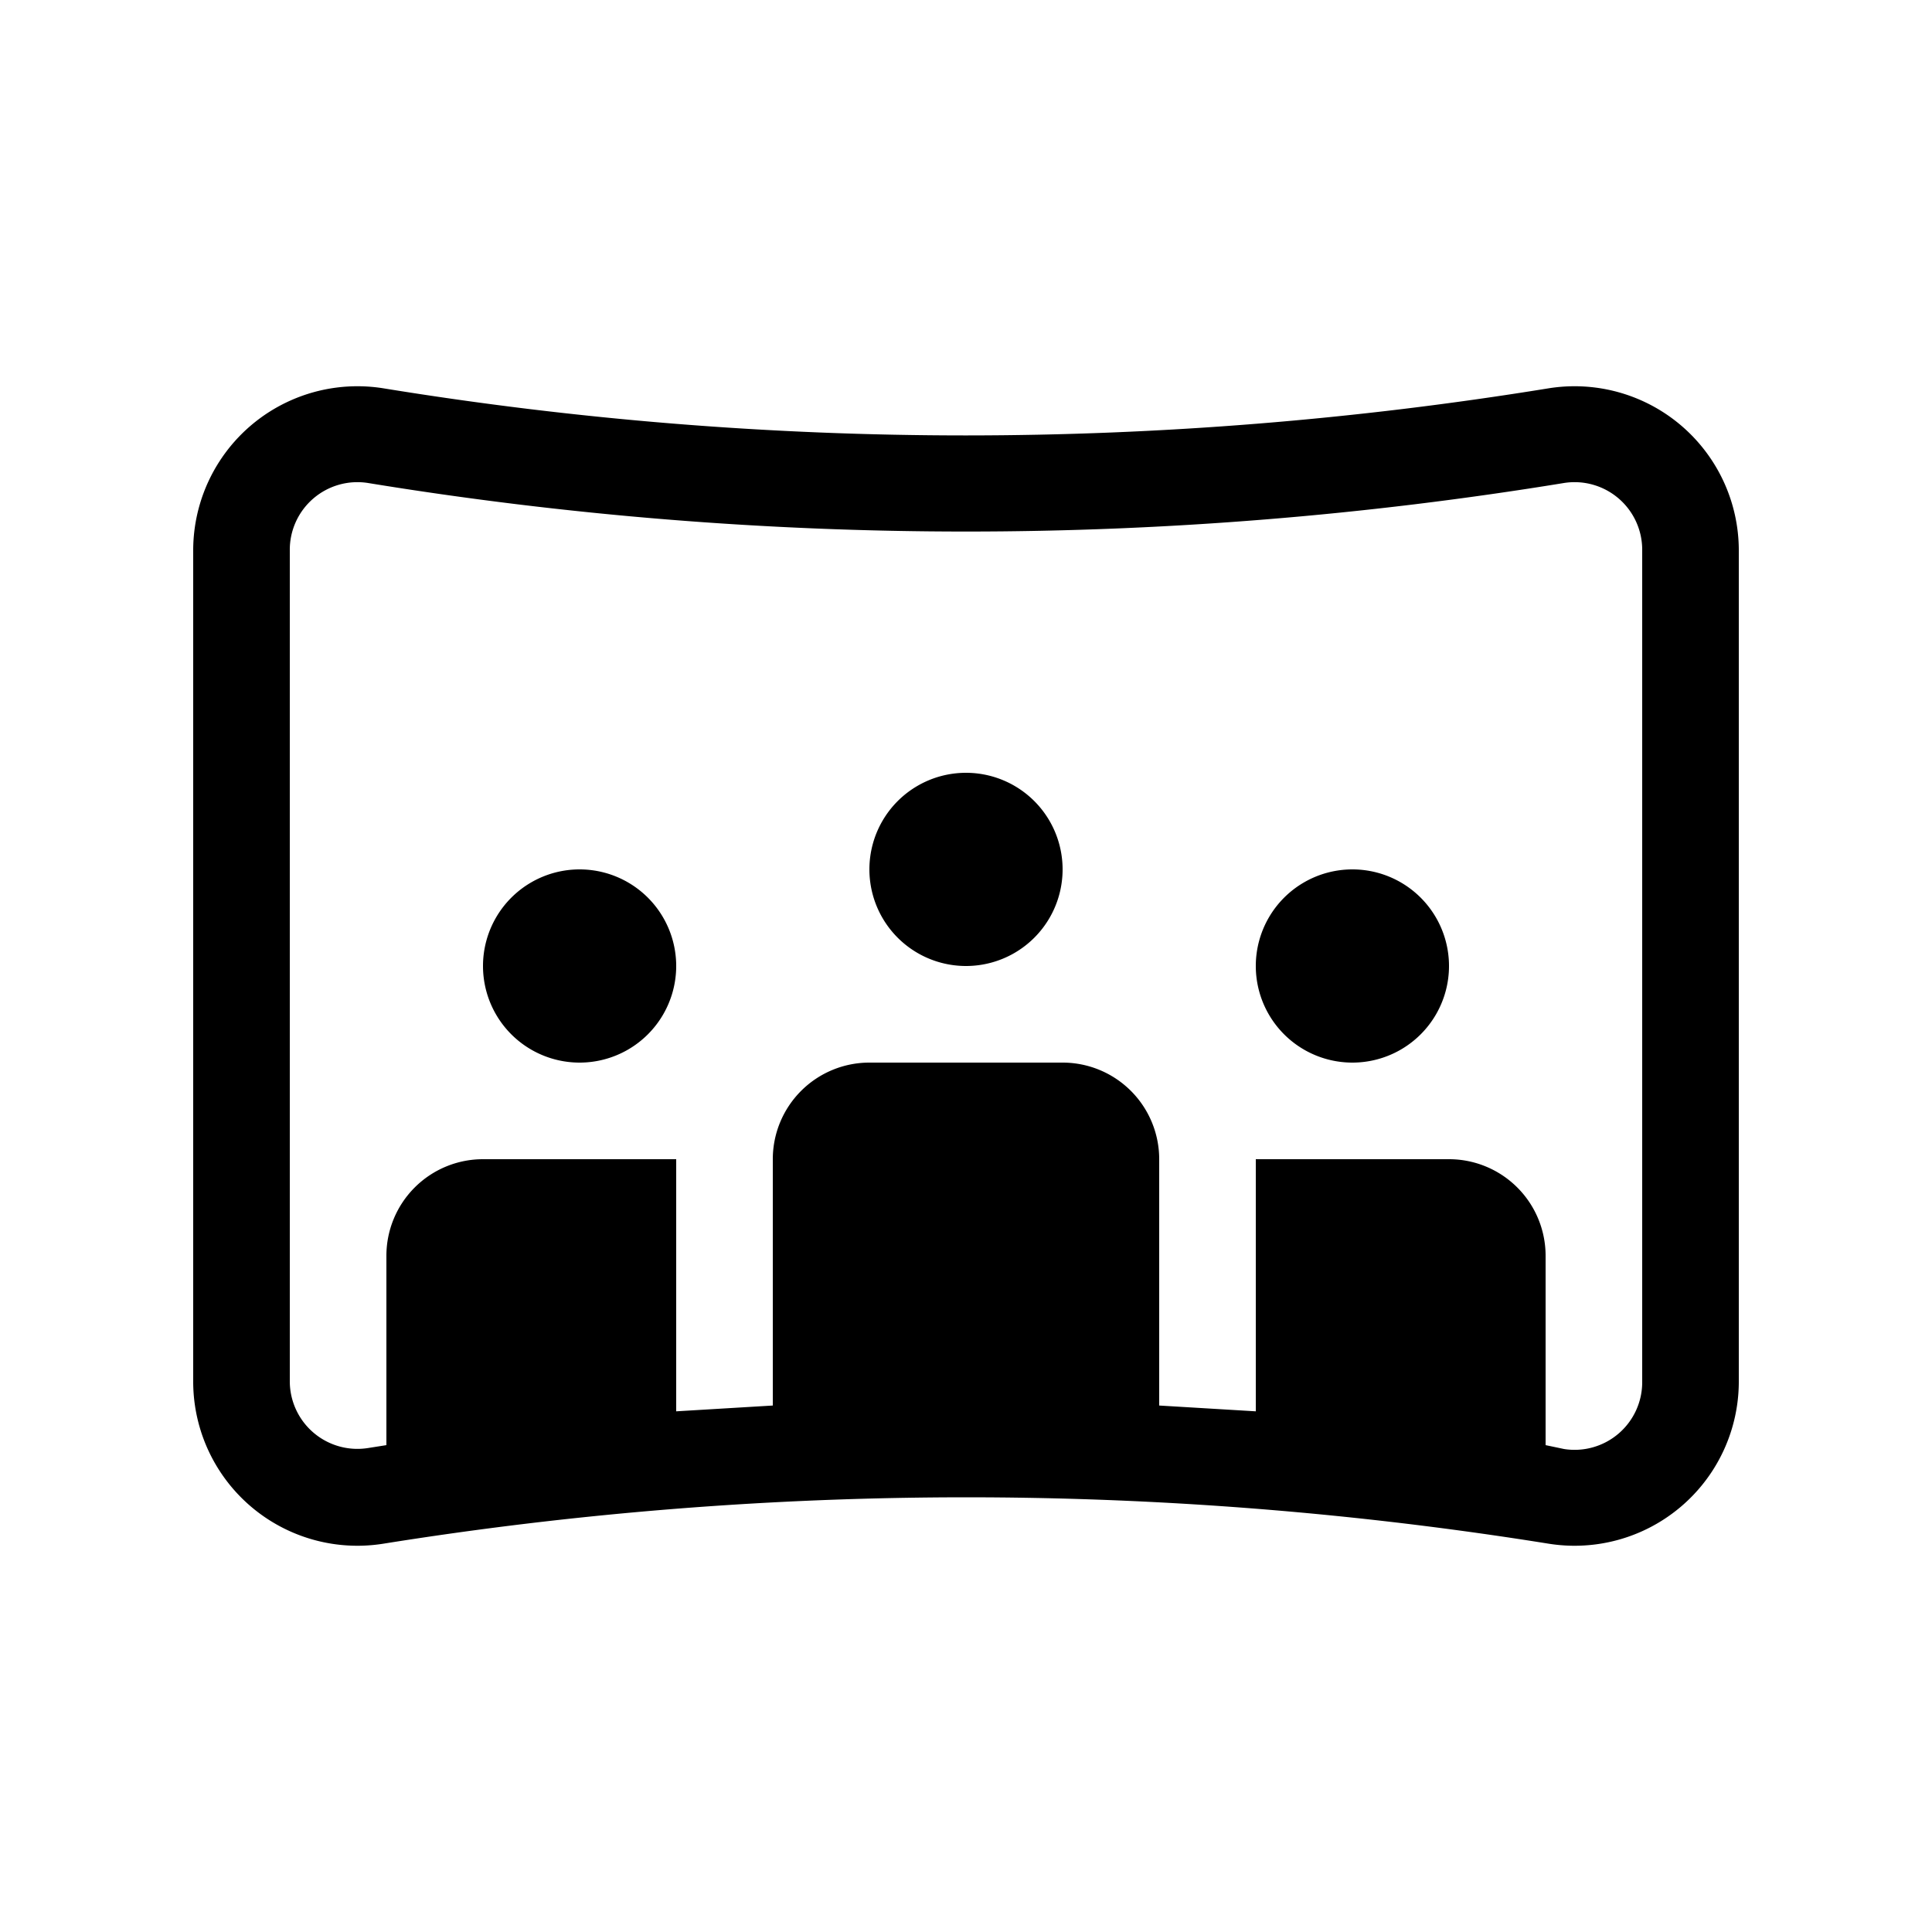 <svg width="20" height="20" viewBox="0 0 20 20" xmlns="http://www.w3.org/2000/svg"><path d="M11 9a1 1 0 11-2 0 1 1 0 012 0z"/><path d="M7 10a1 1 0 11-2 0 1 1 0 012 0z"/><path d="M15 10a1 1 0 11-2 0 1 1 0 012 0z"/><path d="M3.97 4.02A1.7 1.7 0 002 5.7v8.6a1.7 1.7 0 001.97 1.68c4-.64 8.07-.64 12.06 0A1.7 1.7 0 0018 14.3V5.7a1.7 1.7 0 00-1.97-1.68c-4 .65-8.07.65-12.06 0zM3 5.7a.7.7 0 01.81-.7c4.1.67 8.28.67 12.38 0a.7.7 0 01.81.7v8.6a.7.7 0 01-.81.7 41.6 41.6 0 00-.19-.04V13a1 1 0 00-1-1h-2v2.61l-1-.06V12a1 1 0 00-1-1H9a1 1 0 00-1 1v2.55l-1 .06V12H5a1 1 0 00-1 1v1.96l-.19.03A.7.7 0 013 14.3V5.7z"/></svg>
